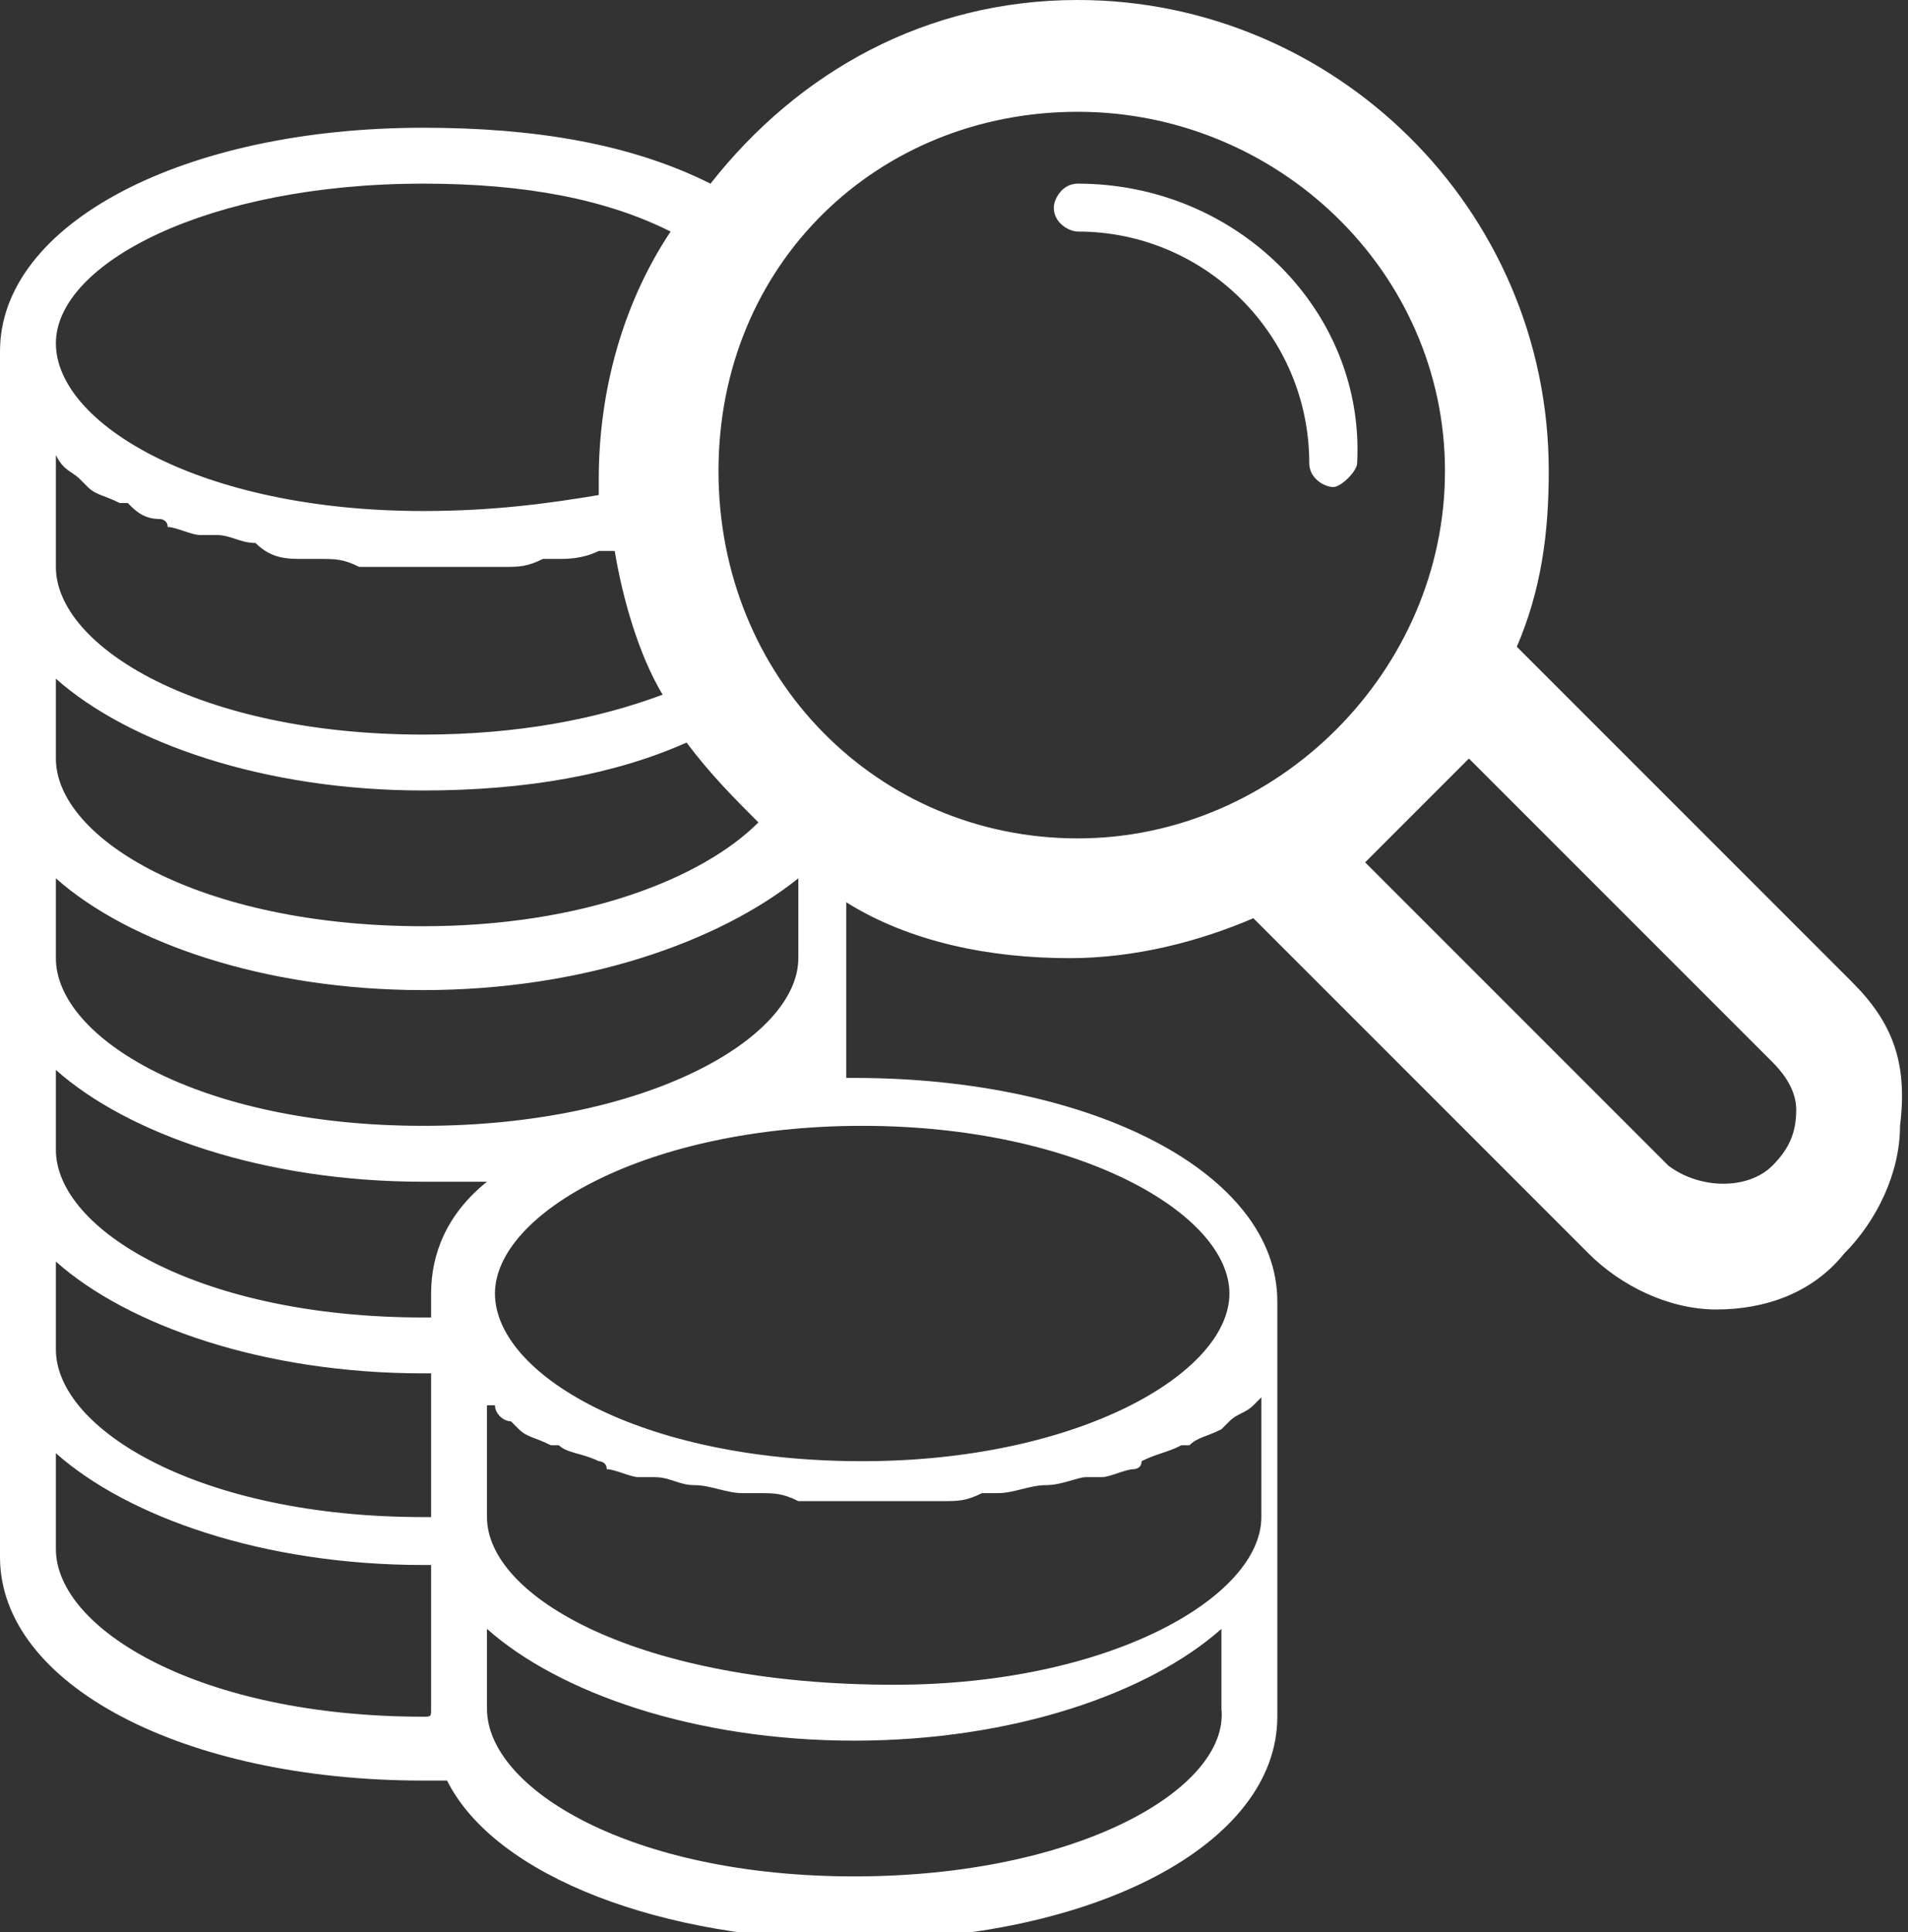 <?xml version="1.0" encoding="utf-8"?>
<!-- Generator: Adobe Illustrator 18.1.1, SVG Export Plug-In . SVG Version: 6.00 Build 0)  -->
<svg version="1.1" id="Layer_1" xmlns="http://www.w3.org/2000/svg" xmlns:xlink="http://www.w3.org/1999/xlink" x="0px" y="0px"
	 width="23.9px" height="24.2px" viewBox="0 0 23.9 24.2" enable-background="new 0 0 23.9 24.2" xml:space="preserve">
<rect x="0" y="0" width="23.9" height="24.2" fill="#333333" stroke="none"/>
<g>
	<path fill="#FFFFFF" d="M23.2,12.3L19,8.1c0.3-0.7,0.4-1.4,0.4-2.2c0-3.3-2.7-5.9-5.9-5.9C11.6,0,10,0.9,8.9,2.3
		C7.9,1.8,6.7,1.6,5.3,1.6C2.3,1.6,0,2.8,0,4.4v15.1c0,1.6,2.3,2.8,5.3,2.8c0.1,0,0.2,0,0.3,0c0.6,1.2,2.7,2,5.1,2
		c3,0,5.3-1.2,5.3-2.8v-5.2c0-1.6-2.3-2.8-5.3-2.8c0,0,0,0-0.1,0v-2.2c0.8,0.5,1.8,0.7,2.8,0.7c0.8,0,1.6-0.2,2.3-0.5l4.2,4.2
		c0.4,0.4,1,0.7,1.6,0.7c0.6,0,1.2-0.2,1.6-0.7c0.4-0.4,0.7-1,0.7-1.6C23.9,13.3,23.7,12.8,23.2,12.3z M5.3,2.3
		c1.3,0,2.3,0.2,3.1,0.6c-0.6,0.9-0.9,2-0.9,3.1c0,0.1,0,0.1,0,0.2C6.9,6.3,6.2,6.4,5.3,6.4c-2.8,0-4.6-1.1-4.6-2.1
		C0.7,3.3,2.6,2.3,5.3,2.3z M0.7,5.7C0.7,5.8,0.7,5.8,0.7,5.7C0.8,5.9,0.9,5.9,1,6c0,0,0.1,0.1,0.1,0.1c0.1,0.1,0.2,0.1,0.4,0.2
		c0,0,0,0,0.1,0C1.7,6.4,1.8,6.5,2,6.5c0,0,0.1,0,0.1,0.1c0.1,0,0.3,0.1,0.4,0.1c0.1,0,0.1,0,0.2,0c0.2,0,0.3,0.1,0.5,0.1
		c0,0,0,0,0,0C3.4,7,3.6,7,3.8,7C3.9,7,4,7,4,7c0.2,0,0.3,0,0.5,0.1c0.1,0,0.1,0,0.2,0c0.2,0,0.4,0,0.7,0c0.2,0,0.4,0,0.7,0
		c0.1,0,0.1,0,0.2,0c0.2,0,0.3,0,0.5-0.1c0.1,0,0.1,0,0.2,0C7.1,7,7.3,7,7.5,6.9c0,0,0,0,0,0c0.1,0,0.1,0,0.2,0
		C7.8,7.5,8,8.2,8.3,8.7C7.5,9,6.5,9.2,5.3,9.2c-2.8,0-4.6-1.1-4.6-2.1V5.7z M0.7,8.5c0.9,0.8,2.6,1.4,4.6,1.4
		c1.3,0,2.4-0.2,3.3-0.6c0.3,0.4,0.6,0.7,0.9,1c-0.7,0.7-2.2,1.3-4.2,1.3c-2.8,0-4.6-1.1-4.6-2.1V8.5z M0.7,11
		c0.9,0.8,2.6,1.4,4.6,1.4c2,0,3.7-0.6,4.7-1.4v1c0,1-1.9,2.1-4.7,2.1c-2.8,0-4.6-1.1-4.6-2.1V11z M0.7,13.4
		c0.9,0.8,2.6,1.4,4.6,1.4c0.3,0,0.5,0,0.8,0c-0.5,0.4-0.7,0.9-0.7,1.4v0.3c0,0,0,0-0.1,0c-2.8,0-4.6-1.1-4.6-2.1V13.4z M6.4,17.8
		c0,0,0.1,0.1,0.1,0.1c0.1,0.1,0.2,0.1,0.4,0.2c0,0,0,0,0.1,0c0.1,0.1,0.3,0.1,0.5,0.2c0,0,0.1,0,0.1,0.1c0.1,0,0.3,0.1,0.4,0.1
		c0.1,0,0.1,0,0.2,0c0.2,0,0.3,0.1,0.5,0.1c0,0,0,0,0,0c0.2,0,0.4,0.1,0.6,0.1c0.1,0,0.1,0,0.2,0c0.2,0,0.3,0,0.5,0.1
		c0.1,0,0.1,0,0.2,0c0.2,0,0.4,0,0.7,0c0.2,0,0.4,0,0.7,0c0.1,0,0.1,0,0.2,0c0.2,0,0.3,0,0.5-0.1c0.1,0,0.1,0,0.2,0
		c0.2,0,0.4-0.1,0.6-0.1c0,0,0,0,0,0c0.2,0,0.4-0.1,0.5-0.1c0.1,0,0.1,0,0.2,0c0.1,0,0.3-0.1,0.4-0.1c0,0,0.1,0,0.1-0.1
		c0.2-0.1,0.3-0.1,0.5-0.2c0,0,0,0,0.1,0c0.1-0.1,0.2-0.1,0.4-0.2c0,0,0.1-0.1,0.1-0.1c0.1-0.1,0.2-0.1,0.3-0.2c0,0,0,0,0.1-0.1V19
		c0,1-1.9,2.1-4.6,2.1C8,21.1,6.1,20,6.1,19v-1.4c0,0,0,0,0.1,0C6.2,17.7,6.3,17.8,6.4,17.8z M0.7,15.8c0.9,0.8,2.6,1.4,4.6,1.4
		c0,0,0,0,0.1,0V19c0,0,0,0-0.1,0c-2.8,0-4.6-1.1-4.6-2.1V15.8z M5.3,21.5c-2.8,0-4.6-1.1-4.6-2.1v-1.2c0.9,0.8,2.6,1.4,4.6,1.4
		c0,0,0,0,0.1,0v1.8C5.4,21.5,5.4,21.5,5.3,21.5C5.4,21.5,5.4,21.5,5.3,21.5z M10.7,23.5c-2.8,0-4.6-1.1-4.6-2.1v-1
		c0.9,0.8,2.6,1.4,4.6,1.4c2,0,3.7-0.6,4.6-1.4v1C15.4,22.4,13.5,23.5,10.7,23.5z M15.4,16.2c0,1-1.9,2.1-4.6,2.1
		c-2.8,0-4.6-1.1-4.6-2.1c0-1,1.9-2.1,4.6-2.1C13.5,14.1,15.4,15.2,15.4,16.2z M9.9,13.4C10,13.4,10,13.4,9.9,13.4L9.9,13.4
		C10,13.4,10,13.4,9.9,13.4z M13.5,10.5C11,10.5,9,8.5,9,5.9s2-4.5,4.5-4.5c2.5,0,4.6,2,4.6,4.5S16,10.5,13.5,10.5z M22.2,14.6
		c-0.3,0.3-0.9,0.3-1.3,0l-3.8-3.8l1.3-1.3l3.8,3.8c0.2,0.2,0.3,0.4,0.3,0.6C22.5,14.2,22.4,14.4,22.2,14.6z"/>
	<path fill="#FFFFFF" d="M13.5,2.3c-0.2,0-0.3,0.2-0.3,0.3c0,0.2,0.2,0.3,0.3,0.3c1.6,0,2.9,1.3,2.9,2.9c0,0.2,0.2,0.3,0.3,0.3
		s0.3-0.2,0.3-0.3C17.1,3.9,15.5,2.3,13.5,2.3z"/>
</g>
</svg>
